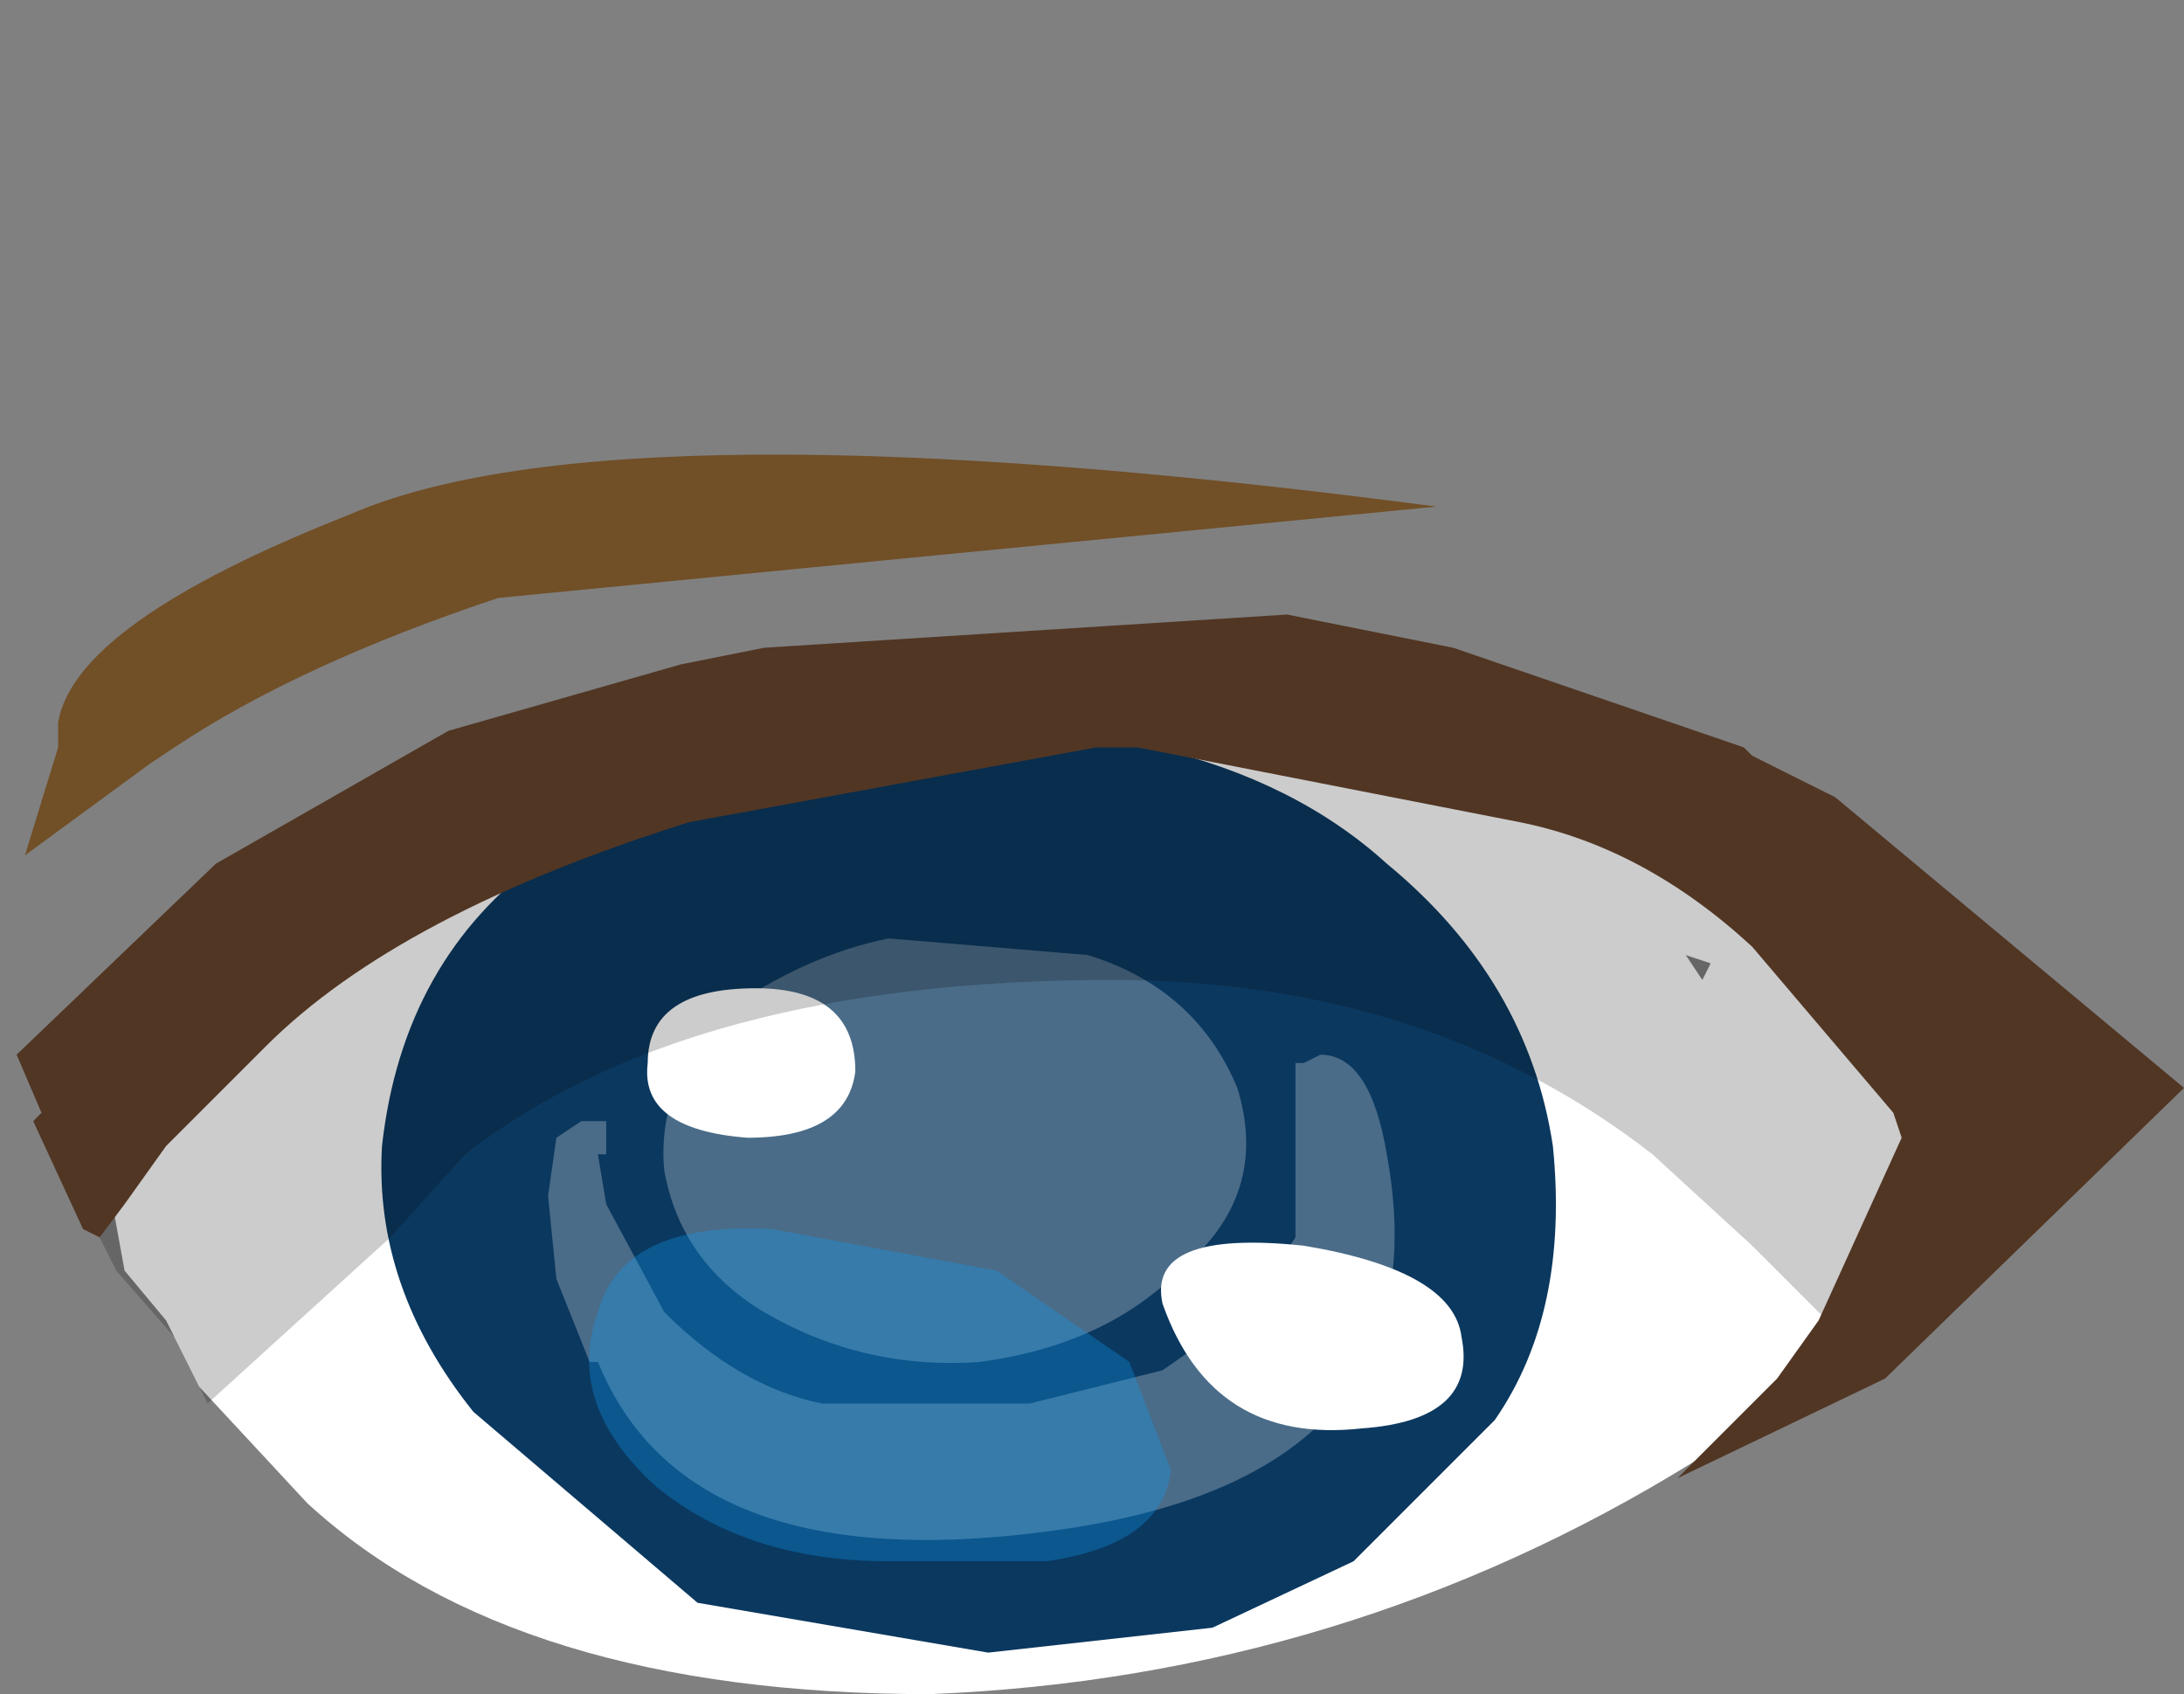 <svg xmlns="http://www.w3.org/2000/svg" xmlns:ffdec="https://www.free-decompiler.com/flash" xmlns:xlink="http://www.w3.org/1999/xlink" ffdec:objectType="frame" width="13.15" height="10.2"><rect width="100%" height="100%" fill="#808080" stroke="none"/><use ffdec:characterId="14" xlink:href="#a" width="13.05" height="7.45" transform="translate(.1 2.75)"/><defs><g id="a" fill-rule="evenodd"><path fill="#fff" d="m10.5 2.45.9.75q.75.7.8 1.15 0 .4-2.1 1.7t-4.6 1.4Q3 7.45 1.75 6.3l-.65-.7-.2-.4-.25-.3-.1-.55q.05-.8 1.65-1.7 1.1-.6 2.45-.9l2.1-.25 1.45.25q1.6.3 2.3.7m-.3.6L10.05 3l.1.15z"/><path fill="#0b385f" d="m5.6 1.7 1.25.05q.85.2 1.4.7.85.7 1 1.7.1 1-.35 1.65l-.85.85-.85.4-1.35.15-1.75-.3-1.35-1.15q-.6-.75-.55-1.6.25-2.25 3.4-2.45"/><path fill="#fff" fill-opacity=".259" d="M7.7 3.65h.05l.1-.05q.3 0 .4.6.35 1.9-1.9 2.25-2.3.35-2.85-1h-.05l-.2-.5-.05-.5.05-.35.15-.1h.15v.2H3.5l.05.3.35.65q.45.45.95.55H6.1l.8-.2.5-.35.3-.45V3.65M6.45 3q.65.2.9.8.2.65-.35 1.1-.45.45-1.2.55-.7.05-1.3-.3-.5-.3-.6-.85-.05-.5.35-.95.5-.35 1-.45z"/><path fill="#fff" d="M7.75 4.75q.9.15.95.55.1.5-.6.55-.9.1-1.2-.75-.1-.45.85-.35M4.4 4.1q-.65-.05-.6-.45 0-.45.65-.45.6 0 .6.5-.05.4-.65.4"/><path fill="#0b9bf5" fill-opacity=".31" d="m6.7 5.45.25.65q-.05.45-.75.55h-.95q-.85 0-1.4-.45-.55-.5-.35-1.05.15-.55 1.05-.5l1.35.25z"/><path fill-opacity=".2" d="M10.45 2.35q.5.2.9.5 1.1.8 1.1 1.3l-1.5 1.1-.5-.5-.6-.55Q8.5 3.15 6.6 3.15q-2.55 0-3.9 1.05l-.45.5-1.1 1-.2-.4-.35-.4-.2-.4q0-.7 1.45-1.55Q3.6 1.9 6.3 1.75l1.15-.05.8.05q1.2.1 2.2.6"/><path fill="#513624" d="m10.45 1.8.5.25 2.1 1.75-1.8 1.75-1.25.6.6-.6.25-.35.5-1.1-.05-.15-.85-1q-.65-.6-1.4-.75l-2.3-.45H6.5l-2.45.45Q2.3 2.75 1.5 3.55l-.6.6-.25.35-.15.2-.1-.05L.1 4l.05-.05L0 3.6l1.2-1.15 1.4-.8 1.4-.4.5-.1 3.15-.2 1 .2 1.75.6z"/><path fill="#6b3a00" fill-opacity=".694" d="M2.9.85q-1.2.4-1.95.9l-.15.1-.75.55.2-.65V1.6Q.35 1 2 .35 3.6-.35 8.55.3z"/></g></defs></svg>